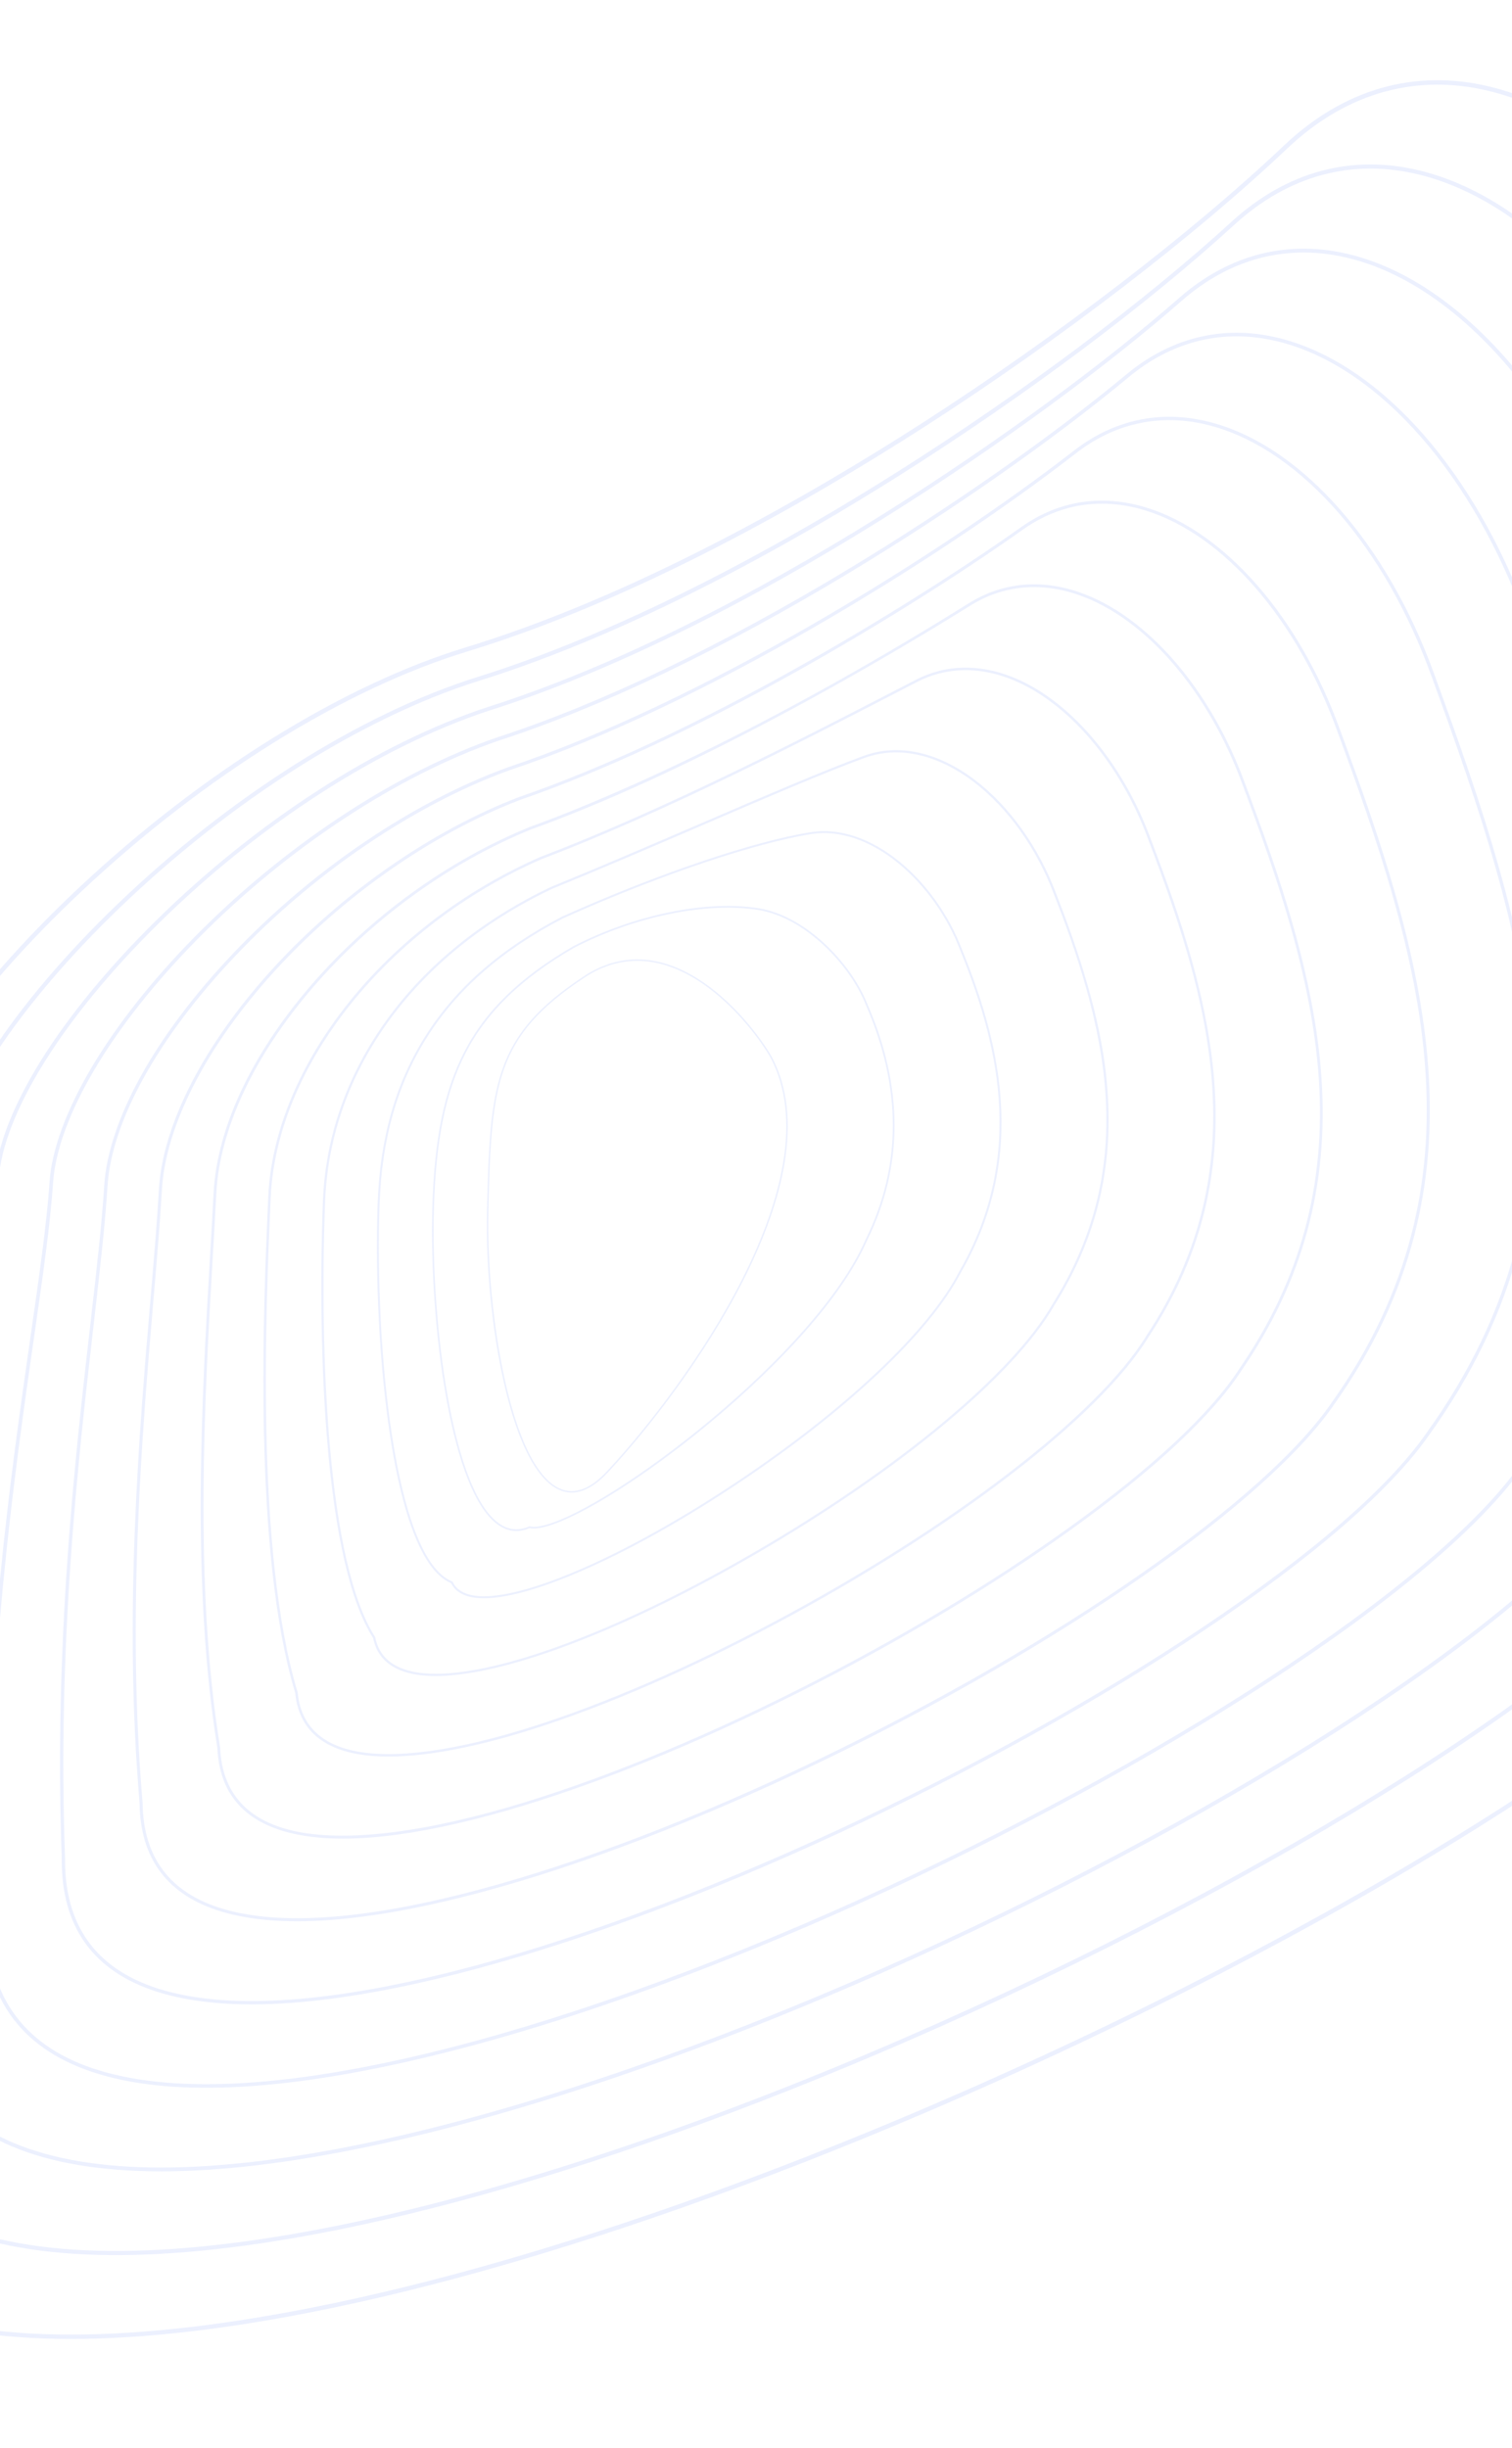 <!-- 此处用户将粘贴背景波浪SVG代码 --> 
<svg width="375" height="607" viewBox="0 0 375 607" fill="none" xmlns="http://www.w3.org/2000/svg">
<g opacity="0.095">
<path d="M112.906 565.02C103.481 567.545 94.327 569.766 85.492 571.665C36.986 582.1 -0.363 582.748 -25.517 573.592C-51.251 564.227 -63.486 544.689 -61.888 515.518C-57.03 426.96 -44.378 369.489 -36.007 331.463C-32.239 314.347 -29.262 300.826 -28.414 290.6C-27.005 273.58 -8.582 246.55 19.663 220.055C50.059 191.544 84.976 169.855 115.464 160.55C157.512 147.717 200.35 123.152 228.88 104.804C262.115 83.43 295.606 57.736 318.466 36.07C333.223 22.083 350.818 17.027 369.345 21.448C401.423 29.105 432.145 64.123 449.52 112.832C457.754 135.919 466.27 159.795 473.024 183.226C480.494 209.132 484.935 231.695 486.605 252.202C488.596 276.687 486.796 298.967 481.104 320.307C474.747 344.134 463.714 366.28 447.374 388.012C419.467 425.128 329.904 480.991 229.577 523.86C188.534 541.395 148.753 555.411 112.905 565.017L112.906 565.02ZM343.657 22.67C334.943 25.005 326.708 29.759 319.215 36.862C296.307 58.575 262.757 84.315 229.47 105.721C200.882 124.104 157.95 148.724 115.781 161.593C85.449 170.852 50.684 192.448 20.405 220.852C-7.651 247.17 -25.943 273.932 -27.331 290.695C-28.185 300.998 -31.169 314.547 -34.945 331.703C-43.31 369.697 -55.947 427.112 -60.802 515.583C-62.371 544.218 -50.376 563.393 -25.143 572.578C-0.186 581.659 36.96 580.997 85.265 570.609C127.628 561.499 177.382 544.99 229.15 522.869C329.322 480.068 418.703 424.348 446.507 387.368C462.762 365.748 473.735 343.727 480.056 320.034C485.717 298.814 487.508 276.657 485.525 252.296C481.809 206.592 464.873 159.117 448.499 113.204C431.249 64.835 400.823 30.082 369.094 22.512C360.333 20.42 351.785 20.496 343.658 22.673L343.657 22.67Z" fill="#3061F6"/>
<path d="M114.011 545.803C106.556 547.801 99.295 549.586 92.251 551.147C47.832 560.992 13.639 561.833 -9.383 553.645C-32.656 545.367 -43.828 527.938 -42.59 501.842C-39.431 422.993 -28.709 368.355 -21.616 332.203C-18.286 315.231 -15.657 301.826 -14.855 291.484C-13.553 274.767 3.329 248.967 29.203 224.148C56.909 197.572 89.316 177.098 118.117 167.973C156.852 155.945 196.374 133.572 222.705 116.926C253.64 97.367 283.795 74.796 305.437 54.992C319.097 42.498 335.316 38.126 352.346 42.348C381.907 49.676 410.158 81.897 426.074 126.446C441.13 168.461 456.7 211.906 460.127 254.725C461.933 277.279 460.267 297.817 455.035 317.514C449.2 339.484 439.091 359.914 424.142 379.97C398.587 414.485 316.402 466.509 224.287 506.484C185.42 523.35 147.758 536.765 114.008 545.808L114.011 545.803ZM327.964 43.374C320.201 45.454 312.851 49.596 306.129 55.743C284.445 75.585 254.238 98.2 223.254 117.786C196.868 134.466 157.265 156.883 118.426 168.946C89.771 178.025 57.509 198.412 29.914 224.883C4.213 249.535 -12.548 275.086 -13.833 291.562C-14.638 301.965 -17.275 315.395 -20.608 332.398C-27.697 368.522 -38.406 423.108 -41.562 501.885C-42.776 527.484 -31.833 544.574 -9.034 552.682C13.802 560.804 47.807 559.95 92.036 550.148C130.903 541.536 176.496 526.108 223.889 505.542C315.856 465.632 397.867 413.745 423.329 379.356C438.205 359.406 448.255 339.09 454.056 317.248C459.259 297.664 460.914 277.241 459.116 254.801C455.699 212.115 440.153 168.733 425.117 126.781C409.314 82.551 381.338 50.577 352.103 43.331C343.794 41.272 335.673 41.304 327.963 43.371L327.964 43.374Z" fill="#3061F6"/>
<path d="M115.189 526.605C109.668 528.085 104.273 529.429 99.006 530.638C58.674 539.898 27.634 540.928 6.748 533.707C-14.062 526.515 -24.167 511.191 -23.285 488.161C-21.801 418.513 -13.29 368.651 -7.074 332.248C-4.253 315.727 -2.028 302.677 -1.287 292.359C-0.072 275.692 14.896 251.72 38.753 228.232C63.779 203.592 93.677 184.333 120.779 175.389C184.981 155.047 258.595 103.555 292.414 73.91C304.978 62.908 319.828 59.218 335.364 63.241C362.403 70.24 388.179 99.671 402.635 140.048C415.713 176.331 430.531 217.458 433.658 257.24C435.276 277.861 433.747 296.659 428.978 314.71C423.662 334.826 414.484 353.537 400.92 371.918C389.274 387.93 365.244 407.83 331.429 429.461C298.949 450.239 259.018 471.421 219.002 489.108C182.335 505.313 146.804 518.134 115.192 526.605L115.189 526.605ZM312.244 64.067C305.44 65.89 298.981 69.423 293.041 74.626C259.164 104.324 185.407 155.91 121.071 176.296C94.107 185.196 64.344 204.373 39.419 228.911C15.725 252.239 0.861 275.985 -0.338 292.428C-1.082 302.791 -3.313 315.861 -6.138 332.41C-12.346 368.785 -20.849 418.606 -22.336 488.191C-23.199 510.759 -13.31 525.767 7.059 532.808C27.774 539.969 58.635 538.927 98.79 529.707C134.159 521.586 175.597 507.246 218.611 488.235C258.586 470.566 298.468 449.409 330.909 428.656C364.622 407.09 388.563 387.278 400.143 371.355C413.639 353.071 422.766 334.462 428.047 314.469C432.788 296.522 434.311 277.828 432.7 257.316C429.585 217.662 414.787 176.598 401.728 140.373C387.377 100.29 361.854 71.088 335.117 64.165C327.24 62.125 319.542 62.112 312.241 64.068L312.244 64.067Z" fill="#3061F6"/>
<path d="M116.456 507.432C112.821 508.406 109.254 509.313 105.744 510.153C69.499 518.823 41.616 520.049 22.865 513.796C4.521 507.678 -4.512 494.453 -3.986 474.489C-4.183 413.399 2.633 365.861 7.612 331.153C9.757 316.195 11.61 303.279 12.275 293.24C13.385 276.866 26.852 254.091 48.293 232.322C70.655 209.621 98.043 191.571 123.434 182.808C148.831 174.568 178.887 160.167 210.364 141.161C235.629 125.905 260.785 108.288 279.388 92.829C290.854 83.312 304.342 80.305 318.391 84.138C342.901 90.823 366.196 117.46 379.187 153.658C392.961 191.614 404.573 225.799 407.179 259.764C408.614 278.453 407.216 295.514 402.909 311.92C398.115 330.176 389.865 347.175 377.686 363.881C367.148 378.682 345.456 397.026 314.955 416.929C285.774 435.969 249.813 455.443 213.695 471.764C179.254 487.324 145.887 499.557 116.451 507.445L116.456 507.432ZM296.494 84.742C290.655 86.306 285.1 89.237 279.953 93.509C261.32 108.996 236.122 126.642 210.823 141.918C179.287 160.96 149.168 175.392 123.715 183.647C98.458 192.366 71.195 210.334 48.928 232.942C27.631 254.564 14.258 277.131 13.165 293.298C12.497 303.371 10.641 316.303 8.493 331.277C3.518 365.957 -3.294 413.456 -3.095 474.498C-3.611 494.039 5.217 506.974 23.148 512.952C41.743 519.153 69.463 517.918 105.543 509.289C137.421 501.657 174.695 488.403 213.336 470.942C249.414 454.64 285.333 435.192 314.475 416.174C344.884 396.333 366.492 378.067 376.97 363.349C389.086 346.731 397.288 329.832 402.055 311.685C406.335 295.376 407.725 278.41 406.299 259.823C403.701 225.973 392.109 191.85 378.358 153.952C365.461 118.02 342.396 91.595 318.161 84.987C310.706 82.953 303.406 82.886 296.5 84.737L296.494 84.742Z" fill="#3061F6"/>
<path d="M117.839 488.303C116.031 488.787 114.243 489.252 112.468 489.697C80.311 497.782 55.58 499.201 38.962 493.912C23.086 488.86 15.127 477.726 15.312 460.813C13.347 407.48 18.599 361.632 22.433 328.156C23.954 314.883 25.269 303.418 25.834 294.122C26.856 277.786 38.521 256.752 57.833 236.412C77.552 215.644 102.427 198.811 126.087 190.231C173.312 174.471 231.902 138.499 266.358 111.748C276.738 103.707 288.869 101.385 301.437 105.035C323.405 111.415 344.215 135.256 355.741 167.262C367.575 199.6 378.386 231.201 380.702 262.276C381.951 279.029 380.688 294.354 376.844 309.115C372.573 325.515 365.249 340.793 354.459 355.826C345.029 369.416 325.671 386.214 298.483 404.394C272.602 421.699 240.605 439.466 208.388 454.423C176.21 469.358 145.043 481.014 117.84 488.306L117.839 488.303ZM280.7 105.395C275.844 106.696 271.199 109.035 266.864 112.392C232.355 139.183 173.665 175.215 126.36 191C102.828 199.535 78.067 216.293 58.434 236.974C39.25 257.179 27.67 278.025 26.661 294.17C26.093 303.486 24.777 314.962 23.256 328.246C19.422 361.696 14.175 407.509 16.138 460.802C15.959 477.331 23.723 488.199 39.217 493.128C55.687 498.37 80.267 496.947 112.273 488.899C140.656 481.755 173.777 469.583 208.044 453.672C240.222 438.734 272.18 420.991 298.029 403.706C325.134 385.582 344.415 368.862 353.791 355.35C364.528 340.398 371.808 325.207 376.053 308.907C379.876 294.234 381.129 278.999 379.889 262.337C377.582 231.364 366.787 199.823 354.976 167.541C343.537 135.779 322.941 112.131 301.217 105.824C294.158 103.774 287.241 103.65 280.706 105.401L280.7 105.395Z" fill="#3061F6"/>
<path d="M119.382 469.224L119.183 469.278C91.114 476.78 69.536 478.392 55.052 474.072C41.641 470.075 34.765 461.011 34.617 447.136C30.639 400.648 34.505 355.227 37.329 322.063C38.213 311.676 38.978 302.708 39.405 294.996C40.324 278.932 50.525 259.066 67.383 240.496C84.484 221.658 106.853 206.036 128.751 197.643C149.1 190.617 172.402 179.765 198.026 165.391C217.3 154.577 237.459 141.918 253.34 130.657C262.64 124.085 273.421 122.451 284.527 125.934C303.947 132.023 322.253 153.07 332.302 180.863C342.292 207.873 352.21 236.604 354.232 264.791C355.293 279.612 354.166 293.192 350.784 306.315C347.034 320.856 340.639 334.42 331.232 347.776C314.734 372.322 263.226 408.229 203.068 437.116C173.209 451.456 144.277 462.554 119.382 469.224ZM264.834 126.015C260.975 127.049 257.265 128.807 253.772 131.275C237.872 142.549 217.684 155.227 198.39 166.05C172.731 180.445 149.384 191.312 129.005 198.35C107.226 206.7 84.964 222.245 67.938 241.002C51.193 259.449 41.068 279.145 40.156 295.038C39.727 302.759 38.963 311.734 38.077 322.125C35.253 355.262 31.391 400.644 35.368 447.096C35.515 460.63 42.209 469.451 55.266 473.344C69.614 477.622 91.054 476.009 118.986 468.543L119.186 468.49C144.035 461.832 172.919 450.75 202.738 436.429C262.786 407.593 314.169 371.792 330.606 347.34C339.963 334.054 346.321 320.572 350.048 306.119C353.409 293.08 354.53 279.577 353.476 264.839C351.462 236.752 341.56 208.081 331.59 181.117C321.617 153.54 303.497 132.668 284.3 126.651C277.606 124.552 271.028 124.351 264.84 126.009L264.834 126.015Z" fill="#3061F6"/>
<path d="M121.038 450.269C99.403 456.066 82.625 457.426 71.118 454.309C60.177 451.343 54.39 444.341 53.915 433.487C47.329 392.968 50.096 345.613 52.116 311.031C52.432 305.604 52.731 300.481 52.964 295.877C53.797 279.829 62.306 261.615 76.923 244.586C91.663 227.418 111.011 213.381 131.403 205.062C145.665 199.922 184.801 184.239 240.314 149.575C248.546 144.462 258.001 143.517 267.657 146.853C284.499 152.669 300.285 170.915 308.852 194.467C317.095 216.453 326.032 242.026 327.751 267.308C329.572 294.027 323.11 317.713 307.999 339.727C300.776 350.916 286.082 364.632 265.517 379.388C245.93 393.441 222.491 407.435 197.735 419.857C172.169 432.683 147.321 442.736 125.878 448.923C124.239 449.396 122.623 449.844 121.034 450.27L121.038 450.269ZM248.871 146.582C246.037 147.341 243.294 148.537 240.68 150.159C231.798 155.705 213.686 166.713 192.174 178.116C169.589 190.091 149.23 199.371 131.654 205.703C111.373 213.977 92.119 227.944 77.451 245.032C62.935 261.945 54.483 280.012 53.658 295.909C53.426 300.512 53.127 305.638 52.812 311.069C50.793 345.625 48.028 392.946 54.607 433.395L54.61 433.436C55.062 443.966 60.678 450.763 71.303 453.641C83.359 456.907 102.168 455.048 125.692 448.258C147.097 442.08 171.901 432.047 197.43 419.238C222.153 406.833 245.563 392.857 265.123 378.827C285.619 364.123 300.247 350.469 307.432 339.347C322.457 317.461 328.877 293.913 327.071 267.359C325.358 242.169 316.439 216.651 308.213 194.713C299.714 171.345 284.092 153.262 267.44 147.511C261.06 145.305 254.767 145.009 248.879 146.587L248.871 146.582Z" fill="#3061F6"/>
<path d="M123.405 431.355C108.044 435.472 95.633 436.62 87.172 434.669C78.675 432.708 73.982 427.717 73.218 419.829C62.596 384.708 65.352 323.077 66.525 296.755C68.051 263.867 95.822 229.211 134.058 212.481C164.878 200.761 200.034 182.581 221.039 171.723C223.269 170.571 225.364 169.489 227.298 168.491C234.483 164.816 242.644 164.582 250.883 167.806C265.113 173.375 278.339 188.803 285.408 208.073C292.857 227.578 299.934 248.558 301.276 269.827C302.707 292.522 297.311 312.753 284.77 331.68C272.729 351.335 236.474 379.198 192.407 402.657C171.217 413.936 150.529 422.926 132.578 428.658C129.417 429.666 126.356 430.569 123.403 431.36L123.405 431.355ZM232.737 167.06C230.971 167.533 229.251 168.196 227.582 169.048C225.647 170.042 223.556 171.123 221.327 172.279C200.312 183.144 165.137 201.336 134.296 213.061C96.282 229.695 68.667 264.125 67.152 296.785C65.975 323.082 63.223 384.667 73.827 419.681L73.843 419.74C74.566 427.35 79.097 432.168 87.313 434.062C97.293 436.363 112.882 434.287 132.392 428.063C150.309 422.344 170.965 413.371 192.117 402.109C236.089 378.698 272.251 350.924 284.246 331.349C312.094 289.322 299.801 247.519 284.827 208.3C277.816 189.187 264.724 173.898 250.658 168.395C244.505 165.986 238.407 165.548 232.743 167.066L232.737 167.06Z" fill="#3061F6"/>
<path d="M126.157 412.77C116.767 415.286 108.939 416.184 103.263 415.263C97.15 414.267 93.539 411.214 92.53 406.191C86.924 397.36 83.082 380.769 81.106 356.879C79.666 339.473 79.295 317.88 80.091 297.634C81.416 265.145 102.584 236.088 136.718 219.902C148.872 214.94 161.454 209.52 173.623 204.277C189.362 197.497 204.228 191.097 214.285 187.406C222.761 184.333 232.456 186.411 241.582 193.253C250.234 199.739 257.659 210.098 261.965 221.675C272.303 248.042 274.255 262.602 274.803 272.343C275.851 291.004 271.512 307.782 261.544 323.629C251.674 340.934 223.167 364.66 187.148 385.536C164.14 398.872 142.72 408.336 126.158 412.773L126.157 412.77ZM216.318 187.352C215.699 187.518 215.087 187.712 214.479 187.931C204.434 191.615 189.579 198.012 173.847 204.79C161.675 210.034 149.088 215.452 136.944 220.411C103.017 236.5 81.965 265.377 80.651 297.653C79.857 317.879 80.225 339.447 81.663 356.831C83.633 380.671 87.461 397.194 93.031 405.933L93.058 405.978L93.071 406.027C94.013 410.829 97.469 413.75 103.351 414.711C118.917 417.25 150.919 405.884 186.864 385.05C222.802 364.222 251.233 340.577 261.062 323.343C270.973 307.589 275.281 290.921 274.242 272.377C273.206 253.914 266.857 235.691 261.439 221.88C257.172 210.394 249.813 200.126 241.245 193.703C232.931 187.471 224.156 185.256 216.319 187.356L216.318 187.352Z" fill="#3061F6"/>
<path d="M129.703 394.81C125.82 395.851 122.447 396.376 119.71 396.334C115.706 396.268 113.071 395.011 111.879 392.592C103.396 389.061 98.933 370.558 96.681 355.632C94.143 338.797 93.011 317.446 93.651 298.508C94.222 282.211 98.113 268.588 105.546 256.855C113.139 244.874 124.203 235.214 139.372 227.317C162.729 216.795 187.028 208.557 201.285 206.325C208.235 205.268 215.976 207.877 223.08 213.665C229.725 219.082 235.353 226.959 238.516 235.279C247.426 257.102 255.455 285.945 238.313 315.576C230.682 330.419 209.739 350.159 182.298 368.361C162.245 381.666 142.993 391.249 129.699 394.811L129.703 394.81ZM189.202 209.492C175.264 213.226 157.161 219.845 139.592 227.76C124.514 235.606 113.514 245.211 105.969 257.116C98.582 268.773 94.715 282.315 94.149 298.52C92.947 333.914 97.74 386.366 112.155 392.166L112.243 392.202L112.285 392.288C113.368 394.579 115.869 395.771 119.718 395.834C131.739 396.029 156.197 385.081 182.029 367.943C209.402 349.785 230.286 330.117 237.884 315.332C254.923 285.878 246.928 257.171 238.06 235.454L238.058 235.447C234.924 227.205 229.349 219.4 222.768 214.038C215.773 208.336 208.171 205.769 201.361 206.803C197.86 207.352 193.751 208.265 189.2 209.485L189.202 209.492Z" fill="#3061F6"/>
<path d="M135.379 378.562C133.704 379.011 132.342 379.147 131.352 378.937C128.665 380.091 126.093 379.855 123.708 378.246C116.729 373.537 112.723 358.209 110.589 346.173C108.05 331.856 106.794 314.363 107.222 299.379C107.716 282.428 110.145 270.575 115.101 260.941C120.384 250.669 128.947 242.339 142.041 234.728C157.206 226.828 175.366 223.108 188.309 225.249C199.925 227.22 211.043 238.808 215.078 248.872C224.115 269.485 224.119 289.216 215.095 307.512C211.891 314.867 206.063 323.202 197.783 332.281C190.613 340.14 181.784 348.321 172.242 355.935C157.307 367.857 143.067 376.494 135.381 378.554L135.379 378.562ZM131.307 378.492L131.375 378.507C132.327 378.728 133.649 378.598 135.283 378.161C152.202 373.627 202.292 335.816 214.7 307.341C223.671 289.153 223.663 269.546 214.676 249.051L214.675 249.044C210.683 239.088 199.7 227.625 188.23 225.679C175.372 223.553 157.317 227.255 142.237 235.11C129.224 242.673 120.716 250.943 115.469 261.142C110.546 270.715 108.132 282.512 107.638 299.394C107.211 314.353 108.469 331.811 111.001 346.104C113.121 358.057 117.085 373.273 123.937 377.896C126.212 379.43 128.668 379.641 131.236 378.518L131.299 378.49L131.307 378.492Z" fill="#3061F6"/>
<path d="M143.821 369.848C142.145 370.297 140.511 370.203 138.928 369.556C134.959 367.941 129.314 361.972 124.945 342.727C122.017 329.826 120.46 313.953 120.778 300.265C121.153 284.088 121.601 273.642 124.638 265.051C127.78 256.161 133.588 249.529 144.693 242.162C150.812 238.102 157.334 236.935 164.074 238.692C178.649 242.497 189.674 258.68 191.623 262.482C195.262 269.584 196.262 278.297 194.591 288.38C193.153 297.06 189.745 306.774 184.459 317.261C174.906 336.211 160.77 354.431 150.728 365.162C148.364 367.687 146.054 369.254 143.822 369.852L143.821 369.848ZM152.382 239.008C149.828 239.692 147.331 240.841 144.893 242.461C133.862 249.781 128.091 256.359 124.978 265.17C121.962 273.714 121.513 284.13 121.14 300.273C120.56 325.23 126.609 364.146 139.064 369.224C142.6 370.666 146.434 369.216 150.46 364.915C160.484 354.204 174.596 336.017 184.131 317.098C189.399 306.646 192.797 296.965 194.227 288.321C195.884 278.315 194.897 269.678 191.296 262.648C189.363 258.876 178.422 242.813 163.978 239.044C160.023 238.013 156.143 238.004 152.375 239.013L152.382 239.008Z" fill="#3061F6"/>
</g>
</svg>
